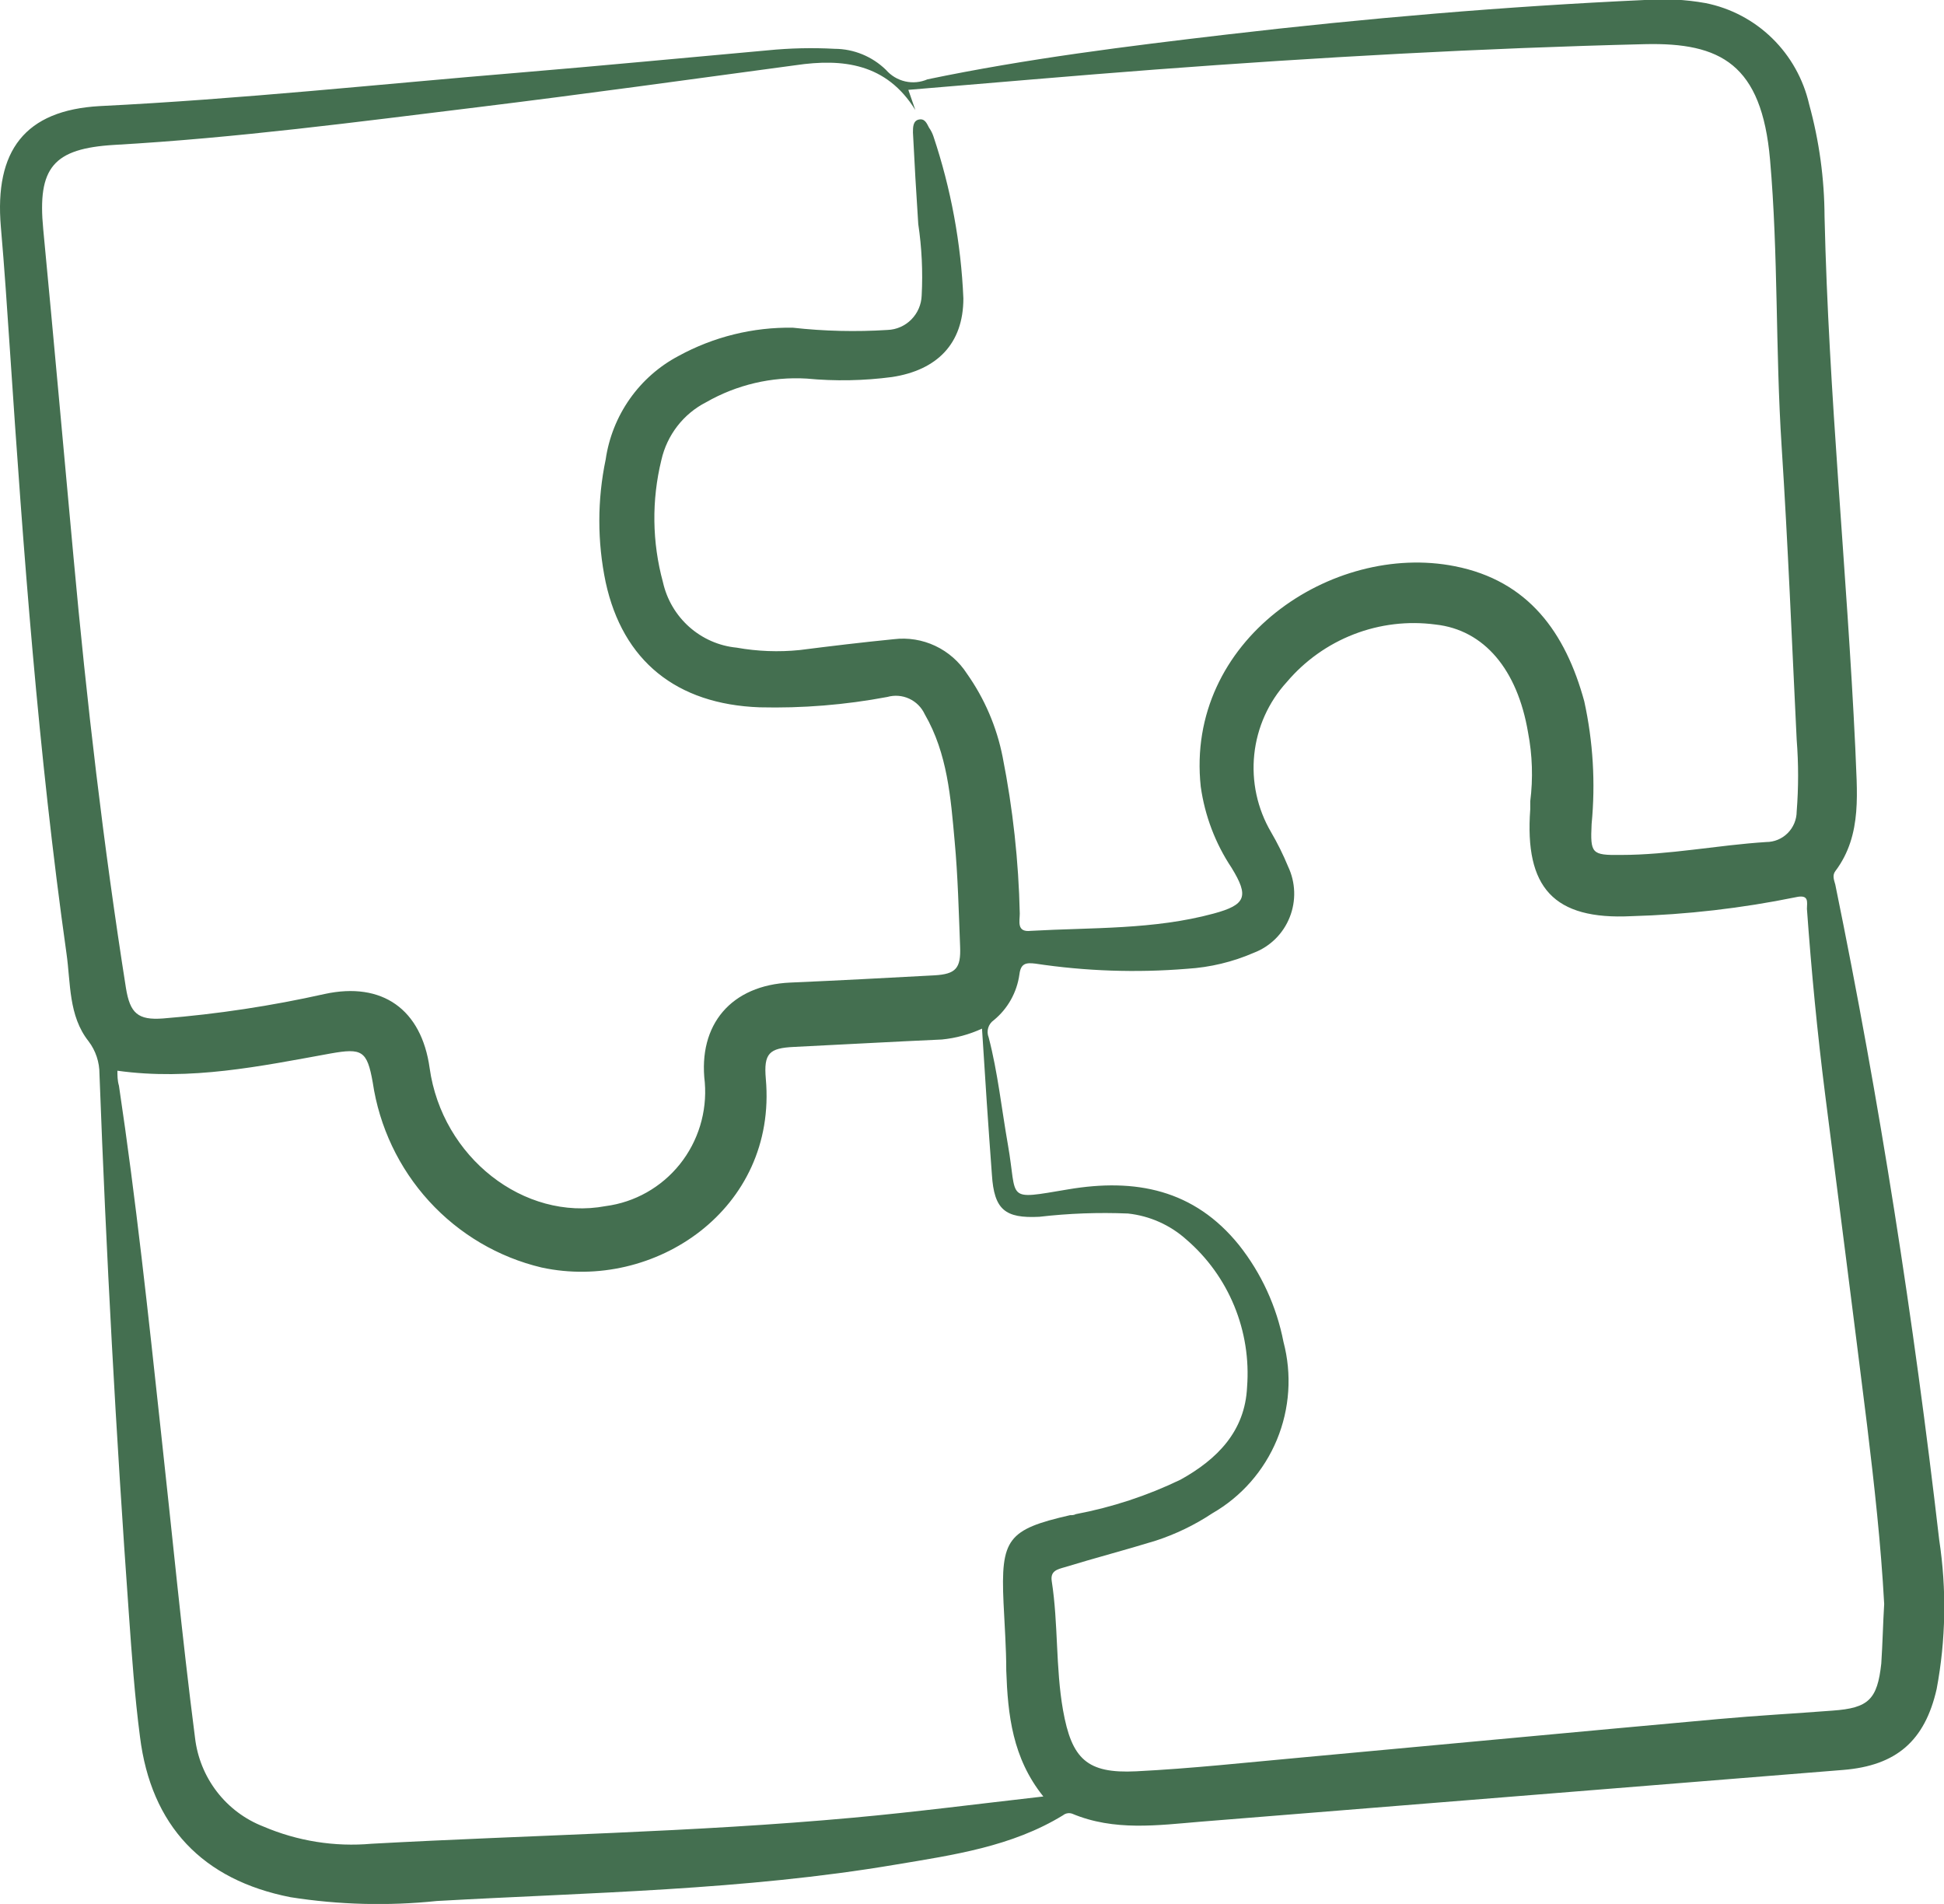 <svg width="96" height="94" viewBox="0 0 96 94" fill="none" xmlns="http://www.w3.org/2000/svg">
<path d="M91.62 36.939C91.687 39.034 92 41.197 90.632 43.011C90.472 43.224 90.573 43.453 90.632 43.675C92.827 54.379 94.506 65.167 95.764 76.033C96.135 78.475 96.093 80.963 95.637 83.39C95.055 85.945 93.654 87.171 91.021 87.384L59.305 89.938C57.17 90.117 55.026 90.415 52.95 89.546C52.874 89.519 52.792 89.511 52.712 89.525C52.632 89.538 52.557 89.572 52.494 89.623C49.962 91.173 47.076 91.582 44.232 92.058C36.729 93.327 29.133 93.43 21.572 93.855C19.166 94.106 16.737 94.043 14.347 93.668C10.009 92.816 7.461 90.151 6.912 85.74C6.65 83.731 6.507 81.695 6.363 79.669C5.728 70.802 5.244 61.92 4.912 53.025C4.915 52.44 4.725 51.87 4.372 51.407C3.376 50.146 3.494 48.537 3.283 47.072C1.89 37.195 1.156 27.249 0.49 17.286C0.354 15.259 0.219 13.224 0.042 11.198C-0.278 7.442 1.224 5.441 4.937 5.237C11.858 4.896 18.753 4.155 25.656 3.585C29.741 3.244 33.817 2.853 37.902 2.486C39.004 2.376 40.113 2.35 41.219 2.41C42.164 2.414 43.071 2.787 43.751 3.449C44 3.735 44.332 3.935 44.701 4.019C45.069 4.103 45.454 4.067 45.801 3.917C50.713 2.895 55.651 2.282 60.596 1.703C67.449 0.903 74.319 0.315 81.214 2.23741e-05C82.221 -0.077 83.233 -0.025 84.227 0.153C85.466 0.4 86.609 1.003 87.516 1.89C88.424 2.777 89.057 3.91 89.341 5.152C89.838 6.957 90.093 8.822 90.101 10.695C90.303 19.457 91.206 28.186 91.62 36.939ZM45.202 5.433C43.776 3.125 41.615 2.878 39.295 3.219C34.054 3.926 28.838 4.649 23.631 5.288C17.639 6.02 11.664 6.812 5.655 7.153C2.633 7.332 1.84 8.268 2.135 11.317C2.65 16.707 3.131 22.106 3.629 27.496C4.279 34.623 5.106 41.725 6.22 48.784C6.423 50.027 6.811 50.376 8.051 50.283C10.737 50.067 13.405 49.663 16.035 49.074C18.871 48.46 20.812 49.823 21.217 52.735C21.833 57.129 25.867 60.305 29.91 59.547C31.347 59.359 32.657 58.62 33.569 57.484C34.48 56.347 34.923 54.899 34.805 53.442C34.459 50.572 36.121 48.639 39.025 48.511C41.396 48.409 43.768 48.282 46.139 48.154C47.203 48.094 47.456 47.805 47.413 46.74C47.346 45.037 47.304 43.258 47.143 41.529C46.949 39.375 46.789 37.203 45.666 35.262C45.508 34.922 45.236 34.65 44.897 34.494C44.559 34.338 44.176 34.308 43.818 34.41C41.737 34.802 39.622 34.973 37.505 34.921C33.404 34.768 30.754 32.63 29.91 28.748C29.492 26.749 29.492 24.684 29.91 22.685C30.067 21.607 30.475 20.583 31.1 19.695C31.725 18.807 32.549 18.081 33.505 17.576C35.237 16.628 37.181 16.148 39.151 16.179C40.703 16.352 42.268 16.389 43.827 16.29C44.27 16.275 44.69 16.091 45.004 15.774C45.317 15.458 45.5 15.034 45.515 14.587C45.577 13.409 45.52 12.228 45.346 11.061C45.245 9.554 45.16 8.047 45.084 6.54C45.084 6.284 45.084 5.961 45.38 5.901C45.675 5.841 45.768 6.097 45.877 6.301C45.971 6.435 46.045 6.581 46.097 6.736C46.961 9.317 47.458 12.009 47.574 14.731C47.574 16.971 46.274 18.274 44.054 18.614C42.655 18.799 41.24 18.825 39.835 18.691C38.104 18.59 36.381 18.995 34.872 19.858C34.319 20.14 33.833 20.542 33.451 21.035C33.069 21.528 32.799 22.1 32.661 22.71C32.174 24.693 32.2 26.769 32.737 28.739C32.928 29.596 33.383 30.37 34.036 30.951C34.69 31.532 35.508 31.891 36.374 31.975C37.402 32.159 38.45 32.199 39.489 32.094C41.033 31.898 42.586 31.711 44.139 31.558C44.839 31.473 45.548 31.587 46.186 31.888C46.825 32.189 47.367 32.665 47.751 33.261C48.622 34.493 49.224 35.898 49.515 37.382C50.019 39.927 50.302 42.511 50.359 45.105C50.359 45.48 50.19 46.042 50.907 45.957C53.929 45.787 56.975 45.906 59.929 45.105C61.541 44.671 61.685 44.254 60.816 42.84C60.016 41.639 59.497 40.271 59.296 38.838C58.52 31.609 65.786 26.755 71.846 27.956C75.475 28.671 77.306 31.226 78.235 34.623C78.671 36.612 78.794 38.658 78.598 40.686C78.53 42.142 78.598 42.227 80.032 42.21C82.438 42.21 84.818 41.725 87.223 41.572C87.62 41.572 88.001 41.413 88.282 41.131C88.564 40.848 88.723 40.465 88.725 40.064C88.818 38.885 88.818 37.701 88.725 36.522C88.489 31.702 88.295 26.874 87.982 22.046C87.67 17.218 87.822 12.586 87.409 7.877C86.995 3.168 84.969 2.095 81.239 2.18C73.171 2.376 65.111 2.827 57.068 3.432C53.017 3.738 48.975 4.096 44.856 4.436L45.202 5.433ZM93.046 79.192C92.886 76.237 92.557 73.299 92.202 70.37C91.527 64.937 90.827 59.505 90.135 54.072C89.746 51.007 89.451 47.941 89.231 44.867C89.231 44.552 89.358 44.143 88.683 44.296C86.005 44.843 83.286 45.156 80.556 45.233C76.733 45.42 75.281 43.837 75.568 39.954C75.568 39.826 75.568 39.698 75.568 39.562C75.711 38.428 75.674 37.278 75.458 36.156C74.935 33.065 73.298 31.098 70.892 30.834C69.529 30.652 68.143 30.817 66.859 31.314C65.575 31.81 64.434 32.623 63.541 33.678C62.641 34.663 62.079 35.915 61.939 37.248C61.799 38.581 62.089 39.924 62.765 41.078C63.085 41.625 63.367 42.194 63.609 42.781C63.793 43.169 63.896 43.593 63.91 44.023C63.924 44.454 63.849 44.883 63.69 45.283C63.532 45.683 63.293 46.046 62.988 46.348C62.684 46.65 62.32 46.885 61.921 47.038C60.875 47.493 59.758 47.761 58.621 47.83C56.122 48.035 53.607 47.949 51.127 47.575C50.646 47.515 50.41 47.575 50.342 48.103C50.22 48.992 49.767 49.802 49.076 50.368C48.944 50.459 48.846 50.593 48.8 50.748C48.754 50.903 48.762 51.07 48.823 51.219C49.27 52.922 49.464 54.762 49.776 56.533C50.258 59.266 49.599 59.249 52.747 58.721C56.064 58.159 58.967 58.721 61.187 61.472C62.288 62.863 63.041 64.501 63.381 66.249C63.805 67.853 63.691 69.553 63.056 71.085C62.42 72.616 61.3 73.892 59.87 74.713C59.001 75.289 58.058 75.745 57.068 76.067C55.575 76.527 54.072 76.918 52.57 77.378C52.216 77.48 51.861 77.557 51.937 78.059C52.266 80.171 52.123 82.317 52.494 84.429C52.925 86.847 53.676 87.571 56.106 87.452C58.832 87.316 61.55 87.017 64.267 86.771C71.137 86.14 77.998 85.493 84.868 84.872C86.742 84.701 88.632 84.599 90.514 84.454C92.27 84.327 92.709 83.909 92.903 82.13C92.97 81.108 92.987 80.154 93.046 79.192ZM48.494 50.785C47.867 51.074 47.197 51.255 46.51 51.322C44.071 51.432 41.641 51.569 39.202 51.688C37.986 51.747 37.708 52.003 37.818 53.263C38.392 59.709 32.298 63.779 26.745 62.579C24.609 62.072 22.673 60.93 21.186 59.301C19.7 57.673 18.732 55.632 18.407 53.442C18.128 51.867 17.875 51.739 16.331 52.011C12.862 52.641 9.402 53.365 5.798 52.863C5.798 53.093 5.798 53.348 5.874 53.604C6.718 59.249 7.326 64.929 7.942 70.634C8.499 75.684 8.98 80.75 9.63 85.791C9.742 86.763 10.116 87.686 10.711 88.459C11.306 89.232 12.1 89.826 13.005 90.177C14.693 90.899 16.53 91.191 18.356 91.028C26.281 90.594 34.222 90.466 42.13 89.742C45.219 89.461 48.3 89.061 51.523 88.695C49.996 86.796 49.768 84.659 49.692 82.479C49.692 81.363 49.608 80.248 49.557 79.132C49.414 75.973 49.76 75.513 52.84 74.807C52.933 74.807 53.034 74.807 53.127 74.755C54.917 74.417 56.657 73.844 58.3 73.052C60.107 72.048 61.482 70.668 61.584 68.48C61.689 67.114 61.472 65.742 60.951 64.477C60.431 63.212 59.621 62.088 58.587 61.199C57.782 60.477 56.773 60.028 55.701 59.913C54.239 59.852 52.775 59.906 51.321 60.075C49.633 60.16 49.093 59.726 48.983 57.998C48.806 55.613 48.646 53.237 48.494 50.785Z" fill="#446F50"/>
</svg>
